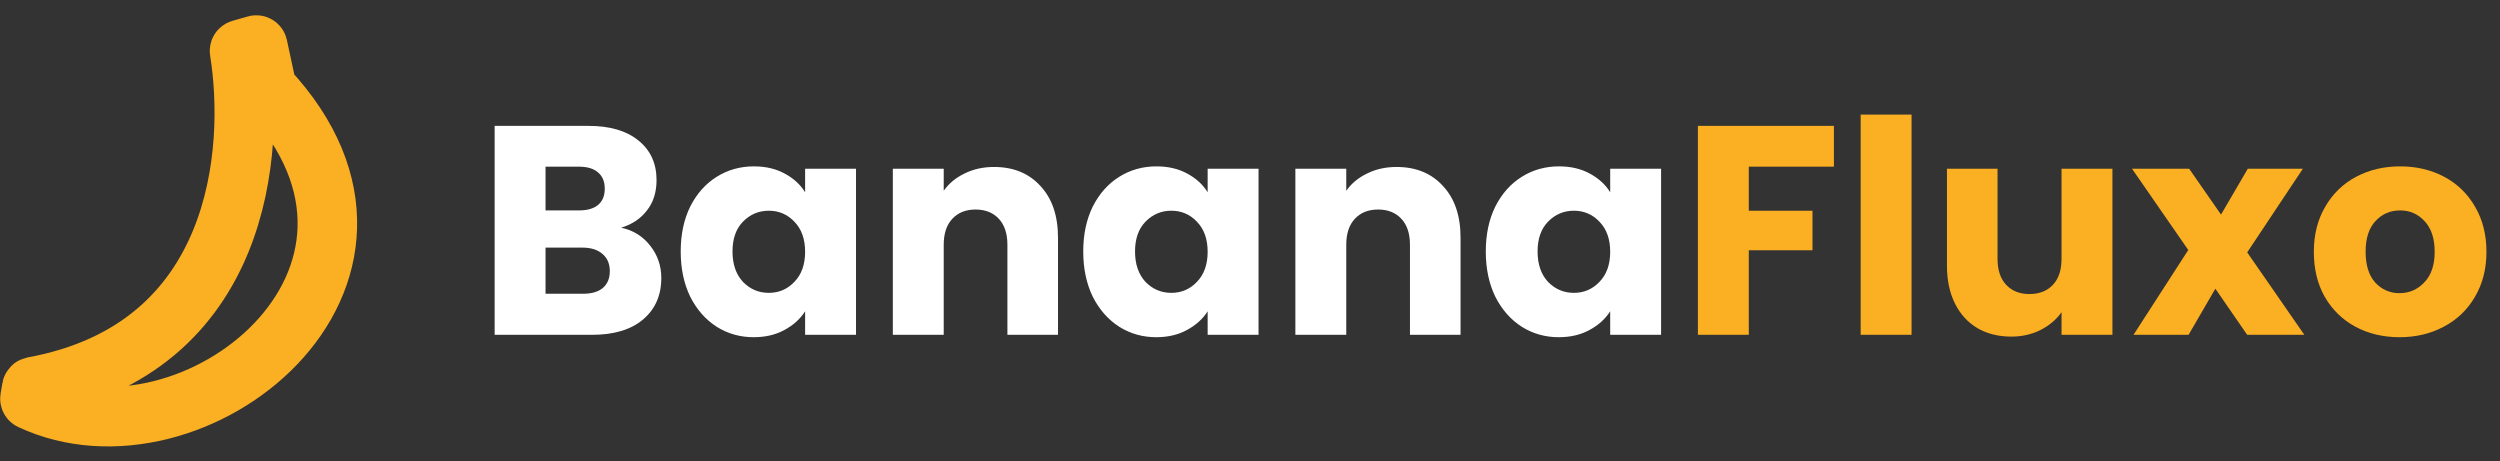 <svg width="168" height="31" viewBox="0 0 168 31" fill="none" xmlns="http://www.w3.org/2000/svg">
<rect x="0" y="0" width="168" height="31" fill="#333333" stroke="none"/>
<path d="M2.217 25.987C16.278 23.407 17.162 10.055 16.097 3.436C16.089 3.386 16.119 3.339 16.168 3.325L17.198 3.03C17.254 3.014 17.311 3.048 17.323 3.105L17.929 5.923C17.933 5.941 17.942 5.958 17.954 5.971C29.781 18.638 12.98 31.991 2.069 26.883C2.028 26.864 2.005 26.82 2.013 26.776L2.134 26.069C2.141 26.028 2.175 25.995 2.217 25.987Z" stroke="#FBAF22" stroke-width="4"/>
<path d="M41.74 15.3C42.553 15.473 43.207 15.88 43.7 16.52C44.193 17.147 44.44 17.867 44.44 18.68C44.44 19.853 44.027 20.787 43.2 21.48C42.387 22.16 41.247 22.5 39.78 22.5H33.24V8.46H39.56C40.987 8.46 42.1 8.787 42.9 9.44C43.713 10.093 44.12 10.98 44.12 12.1C44.12 12.927 43.9 13.613 43.46 14.16C43.033 14.707 42.46 15.087 41.74 15.3ZM36.66 14.14H38.9C39.46 14.14 39.887 14.02 40.18 13.78C40.487 13.527 40.64 13.16 40.64 12.68C40.64 12.2 40.487 11.833 40.18 11.58C39.887 11.327 39.46 11.2 38.9 11.2H36.66V14.14ZM39.18 19.74C39.753 19.74 40.193 19.613 40.5 19.36C40.82 19.093 40.98 18.713 40.98 18.22C40.98 17.727 40.813 17.34 40.48 17.06C40.16 16.78 39.713 16.64 39.14 16.64H36.66V19.74H39.18ZM45.744 16.9C45.744 15.753 45.957 14.747 46.384 13.88C46.824 13.013 47.417 12.347 48.164 11.88C48.91 11.413 49.744 11.18 50.664 11.18C51.45 11.18 52.137 11.34 52.724 11.66C53.324 11.98 53.784 12.4 54.104 12.92V11.34H57.524V22.5H54.104V20.92C53.77 21.44 53.304 21.86 52.704 22.18C52.117 22.5 51.43 22.66 50.644 22.66C49.737 22.66 48.91 22.427 48.164 21.96C47.417 21.48 46.824 20.807 46.384 19.94C45.957 19.06 45.744 18.047 45.744 16.9ZM54.104 16.92C54.104 16.067 53.864 15.393 53.384 14.9C52.917 14.407 52.344 14.16 51.664 14.16C50.984 14.16 50.404 14.407 49.924 14.9C49.457 15.38 49.224 16.047 49.224 16.9C49.224 17.753 49.457 18.433 49.924 18.94C50.404 19.433 50.984 19.68 51.664 19.68C52.344 19.68 52.917 19.433 53.384 18.94C53.864 18.447 54.104 17.773 54.104 16.92ZM66.798 11.22C68.105 11.22 69.144 11.647 69.918 12.5C70.704 13.34 71.098 14.5 71.098 15.98V22.5H67.698V16.44C67.698 15.693 67.504 15.113 67.118 14.7C66.731 14.287 66.211 14.08 65.558 14.08C64.904 14.08 64.385 14.287 63.998 14.7C63.611 15.113 63.418 15.693 63.418 16.44V22.5H59.998V11.34H63.418V12.82C63.764 12.327 64.231 11.94 64.818 11.66C65.404 11.367 66.064 11.22 66.798 11.22ZM72.794 16.9C72.794 15.753 73.008 14.747 73.434 13.88C73.874 13.013 74.468 12.347 75.214 11.88C75.961 11.413 76.794 11.18 77.714 11.18C78.501 11.18 79.188 11.34 79.774 11.66C80.374 11.98 80.834 12.4 81.154 12.92V11.34H84.574V22.5H81.154V20.92C80.821 21.44 80.354 21.86 79.754 22.18C79.168 22.5 78.481 22.66 77.694 22.66C76.788 22.66 75.961 22.427 75.214 21.96C74.468 21.48 73.874 20.807 73.434 19.94C73.008 19.06 72.794 18.047 72.794 16.9ZM81.154 16.92C81.154 16.067 80.914 15.393 80.434 14.9C79.968 14.407 79.394 14.16 78.714 14.16C78.034 14.16 77.454 14.407 76.974 14.9C76.508 15.38 76.274 16.047 76.274 16.9C76.274 17.753 76.508 18.433 76.974 18.94C77.454 19.433 78.034 19.68 78.714 19.68C79.394 19.68 79.968 19.433 80.434 18.94C80.914 18.447 81.154 17.773 81.154 16.92ZM93.849 11.22C95.155 11.22 96.195 11.647 96.969 12.5C97.755 13.34 98.149 14.5 98.149 15.98V22.5H94.749V16.44C94.749 15.693 94.555 15.113 94.169 14.7C93.782 14.287 93.262 14.08 92.609 14.08C91.955 14.08 91.435 14.287 91.049 14.7C90.662 15.113 90.469 15.693 90.469 16.44V22.5H87.049V11.34H90.469V12.82C90.815 12.327 91.282 11.94 91.869 11.66C92.455 11.367 93.115 11.22 93.849 11.22ZM99.845 16.9C99.845 15.753 100.058 14.747 100.485 13.88C100.925 13.013 101.518 12.347 102.265 11.88C103.012 11.413 103.845 11.18 104.765 11.18C105.552 11.18 106.238 11.34 106.825 11.66C107.425 11.98 107.885 12.4 108.205 12.92V11.34H111.625V22.5H108.205V20.92C107.872 21.44 107.405 21.86 106.805 22.18C106.218 22.5 105.532 22.66 104.745 22.66C103.838 22.66 103.012 22.427 102.265 21.96C101.518 21.48 100.925 20.807 100.485 19.94C100.058 19.06 99.845 18.047 99.845 16.9ZM108.205 16.92C108.205 16.067 107.965 15.393 107.485 14.9C107.018 14.407 106.445 14.16 105.765 14.16C105.085 14.16 104.505 14.407 104.025 14.9C103.558 15.38 103.325 16.047 103.325 16.9C103.325 17.753 103.558 18.433 104.025 18.94C104.505 19.433 105.085 19.68 105.765 19.68C106.445 19.68 107.018 19.433 107.485 18.94C107.965 18.447 108.205 17.773 108.205 16.92Z" fill="white"/>
<path d="M123.239 8.46V11.2H117.519V14.16H121.799V16.82H117.519V22.5H114.099V8.46H123.239ZM128.457 7.7V22.5H125.037V7.7H128.457ZM141.955 11.34V22.5H138.535V20.98C138.189 21.473 137.715 21.873 137.115 22.18C136.529 22.473 135.875 22.62 135.155 22.62C134.302 22.62 133.549 22.433 132.895 22.06C132.242 21.673 131.735 21.12 131.375 20.4C131.015 19.68 130.835 18.833 130.835 17.86V11.34H134.235V17.4C134.235 18.147 134.429 18.727 134.815 19.14C135.202 19.553 135.722 19.76 136.375 19.76C137.042 19.76 137.569 19.553 137.955 19.14C138.342 18.727 138.535 18.147 138.535 17.4V11.34H141.955ZM151.012 22.5L148.872 19.4L147.072 22.5H143.372L147.052 16.8L143.272 11.34H147.112L149.252 14.42L151.052 11.34H154.752L151.012 16.96L154.852 22.5H151.012ZM161.25 22.66C160.156 22.66 159.17 22.427 158.29 21.96C157.423 21.493 156.736 20.827 156.23 19.96C155.736 19.093 155.49 18.08 155.49 16.92C155.49 15.773 155.743 14.767 156.25 13.9C156.756 13.02 157.45 12.347 158.33 11.88C159.21 11.413 160.196 11.18 161.29 11.18C162.383 11.18 163.37 11.413 164.25 11.88C165.13 12.347 165.823 13.02 166.33 13.9C166.836 14.767 167.09 15.773 167.09 16.92C167.09 18.067 166.83 19.08 166.31 19.96C165.803 20.827 165.103 21.493 164.21 21.96C163.33 22.427 162.343 22.66 161.25 22.66ZM161.25 19.7C161.903 19.7 162.456 19.46 162.91 18.98C163.376 18.5 163.61 17.813 163.61 16.92C163.61 16.027 163.383 15.34 162.93 14.86C162.49 14.38 161.943 14.14 161.29 14.14C160.623 14.14 160.07 14.38 159.63 14.86C159.19 15.327 158.97 16.013 158.97 16.92C158.97 17.813 159.183 18.5 159.61 18.98C160.05 19.46 160.596 19.7 161.25 19.7Z" fill="#FBAF22"/>
</svg>
